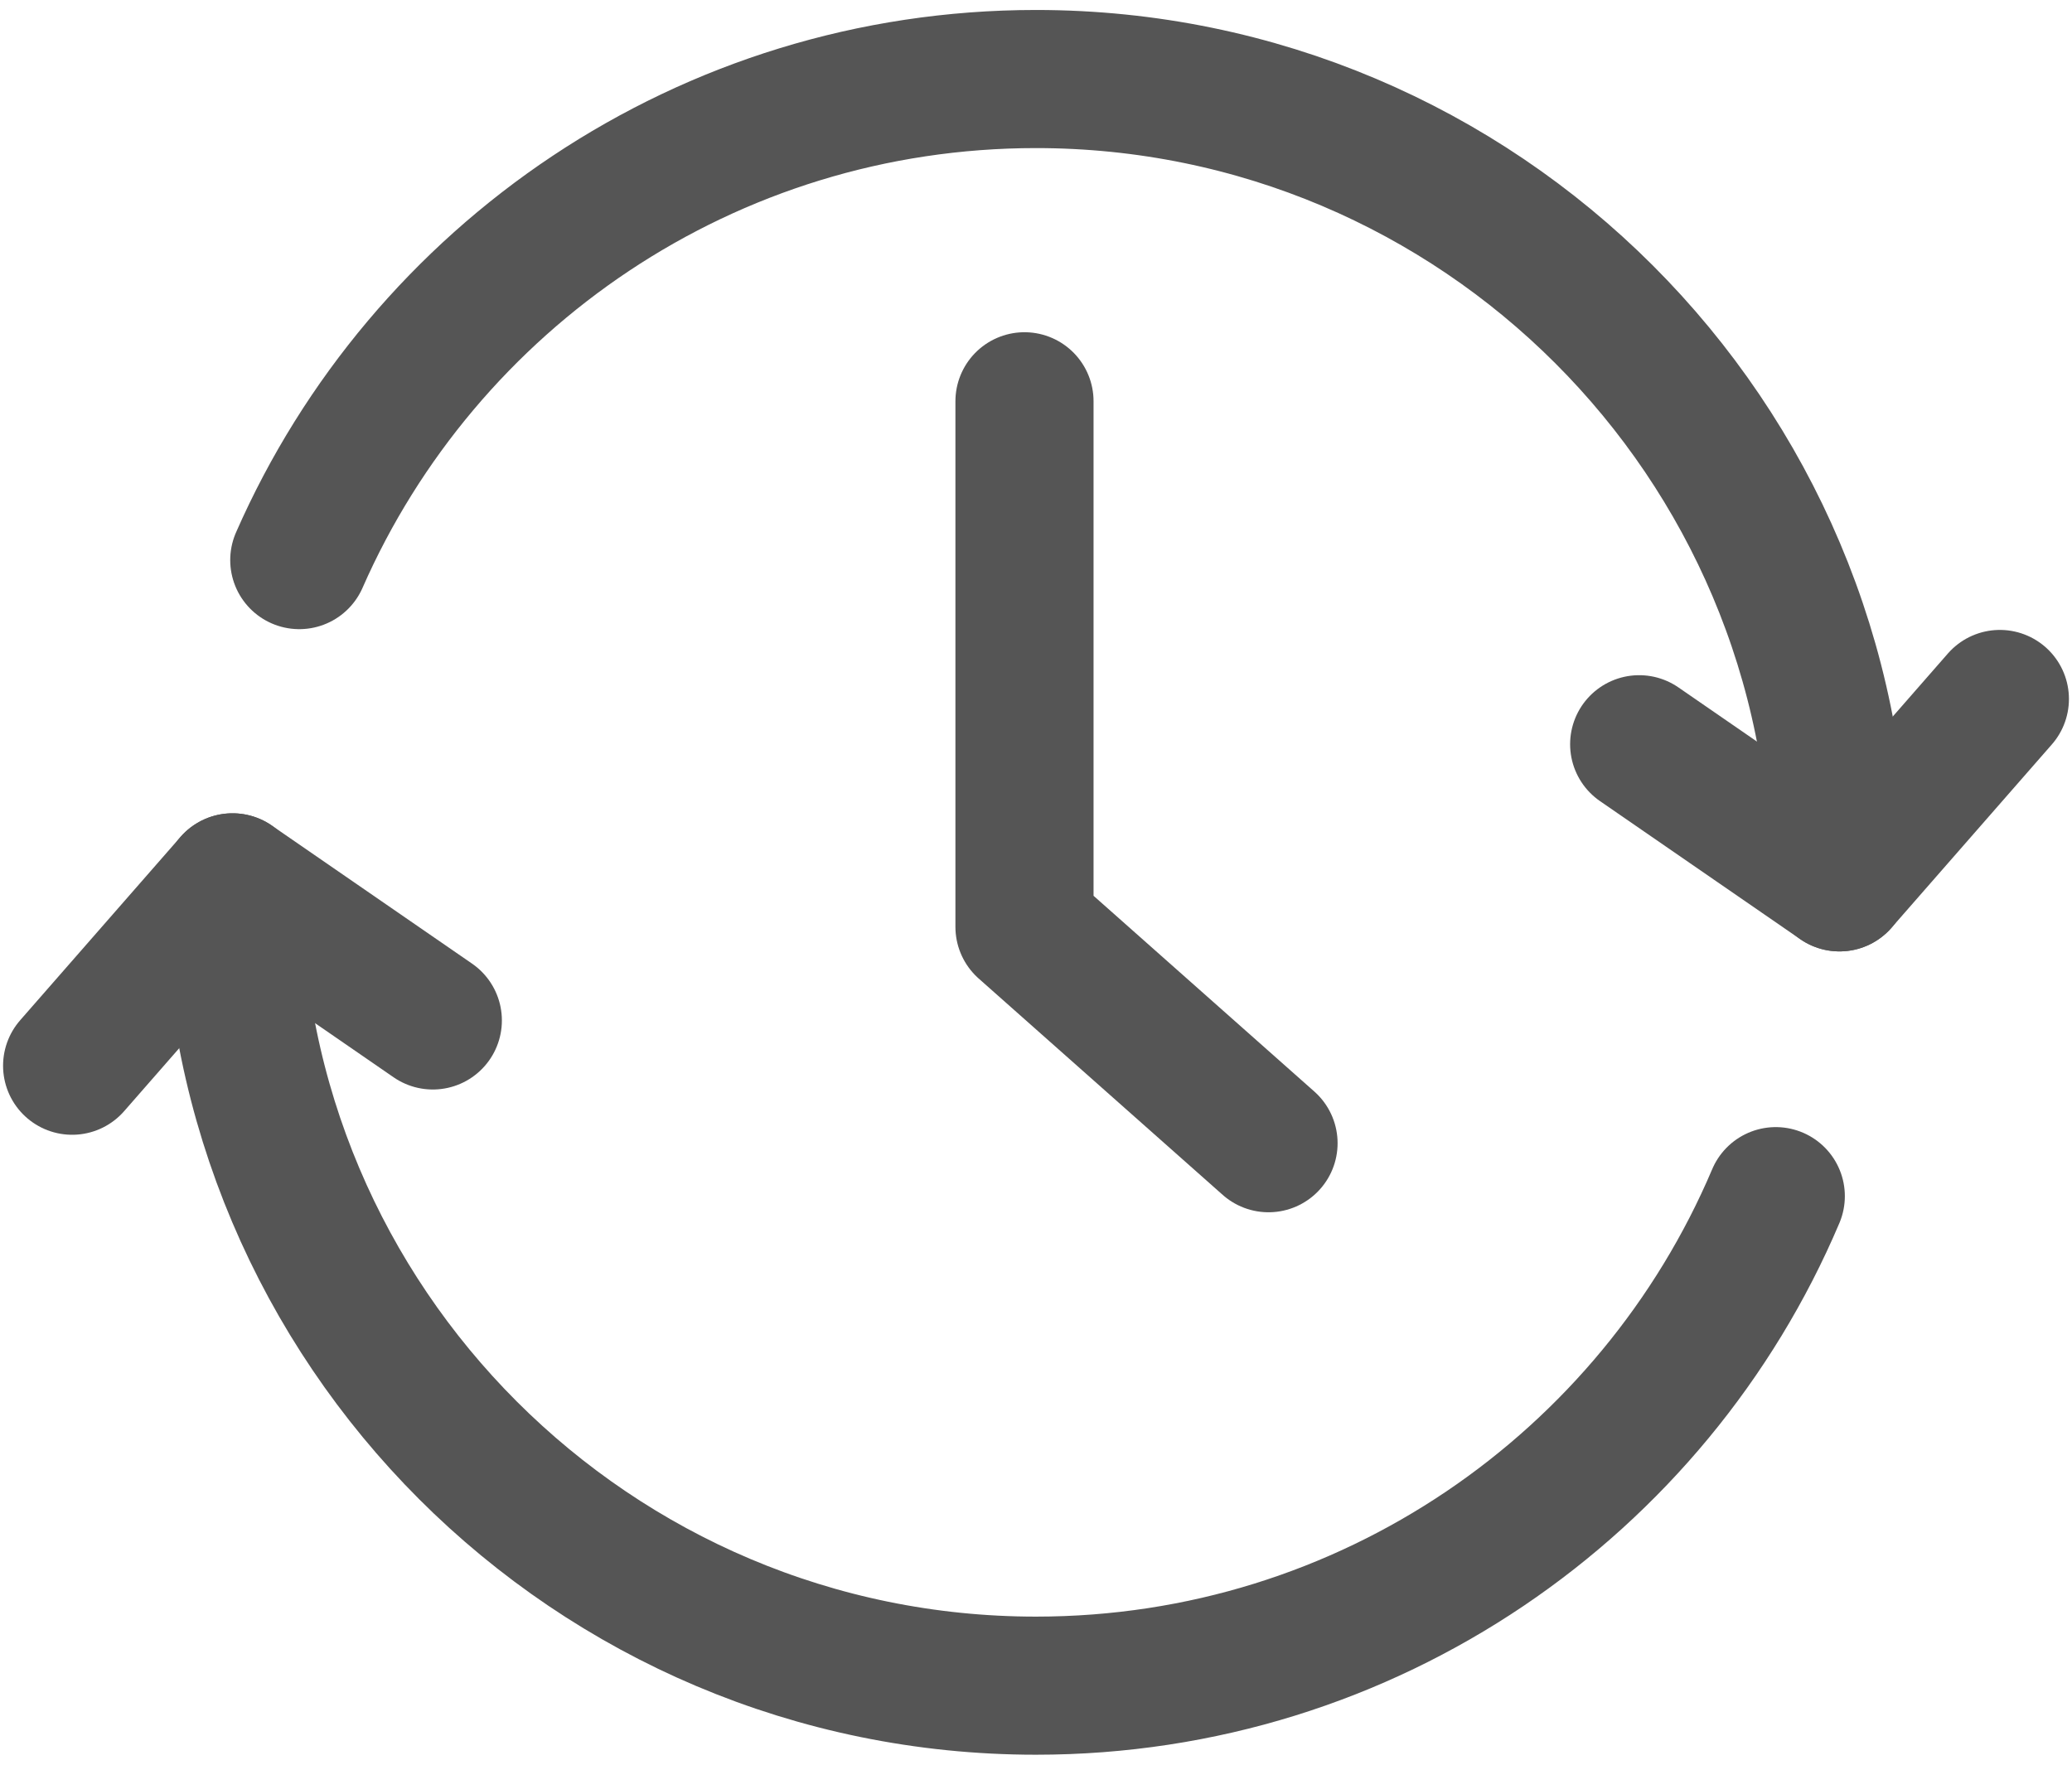 <?xml version="1.0" encoding="UTF-8"?>
<svg id="_레이어_1" data-name="레이어 1" xmlns="http://www.w3.org/2000/svg" viewBox="0 0 27 23">
  <defs>
    <style>
      .cls-1 {
        fill: none;
        stroke: #555;
        stroke-linecap: round;
        stroke-linejoin: round;
        stroke-width: 1.8px;
      }
    </style>
  </defs>
  <polyline class="cls-1" points="5.64 13.3 3.03 11.5 .94 13.89"/>
  <polyline class="cls-1" points="21.36 9.7 23.97 11.5 26.06 9.11"/>
  <polyline class="cls-1" points="13.35 5.23 13.35 12.08 16.53 14.9"/>
  <path class="cls-1" d="M3.03,11.5c0,5.78,4.69,10.47,10.47,10.47,4.33,0,8.05-2.63,9.64-6.38"/>
  <path class="cls-1" d="M23.97,11.5c0-5.78-4.69-10.47-10.47-10.47-4.29,0-7.98,2.58-9.6,6.27"/>
</svg>